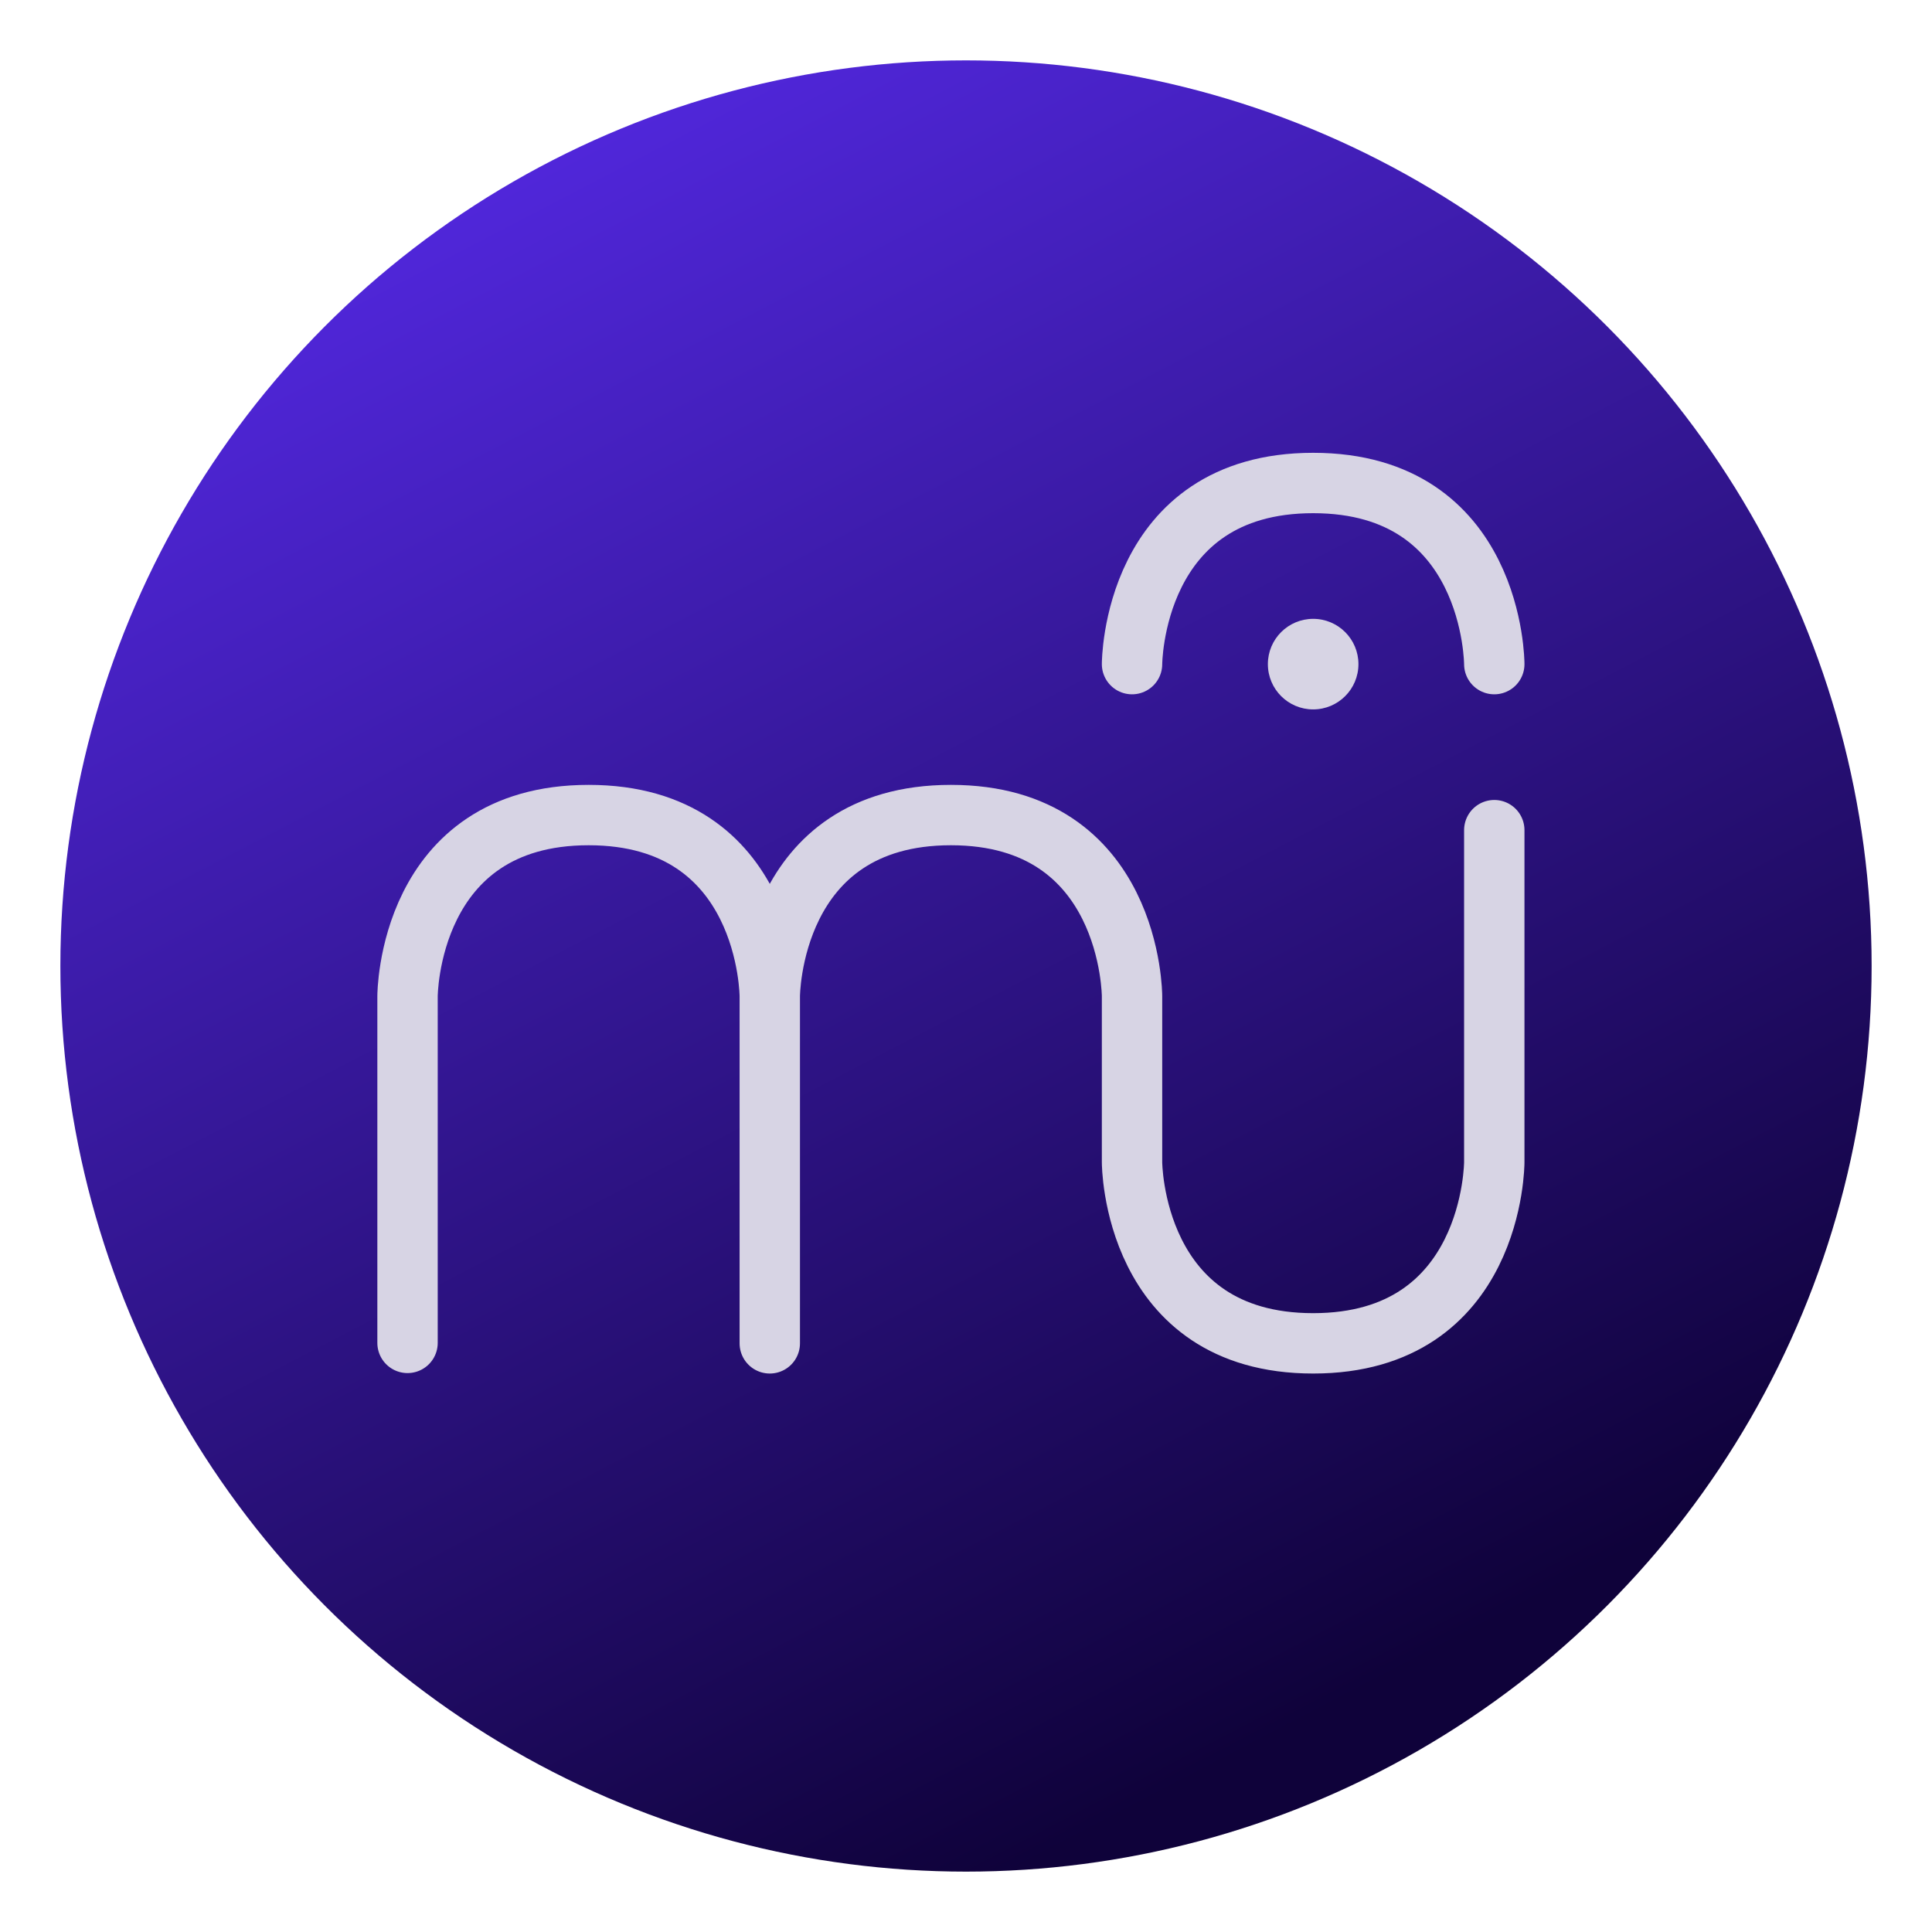<?xml version="1.0" encoding="utf-8"?>
<svg width="128" height="128" viewBox="0 0 128 128" fill="none" xmlns="http://www.w3.org/2000/svg">
<defs>
<linearGradient id="gradient" gradientUnits="userSpaceOnUse" x1="32.5" y1="6.7" x2="88" y2="113.2">
<stop offset="0" stop-color="#5328E1"/>
<stop offset="1" stop-color="#0F023A"/>
</linearGradient>
</defs>
<circle cx="64" cy="64" r="60" fill="url(#gradient)"/>
<path id="mu" d="M0 34.97L0 12C0 12 1.90735e-06 0 12 0C24 0 24 12 24 12L24 35L24 12C24 12 24 0 36 0C48 0 48 12 48 12L48 23C48 23 48 35 60 35C72 35 72 23 72 23L72 1" stroke-width="4" stroke="#D7D4E4" stroke-linecap="round" stroke-linejoin="round" transform="translate(27 54)"/>
<circle cx="3" cy="3" r="3" fill="#D7D4E4" transform="translate(84 41)"/>
<path id="fermatta" d="M0 12C0 12 0 0 12 0C24 0 24 12 24 12" stroke-width="4" stroke="#D7D4E4" stroke-linecap="round" stroke-linejoin="round" transform="translate(75 32)"/>
</svg>